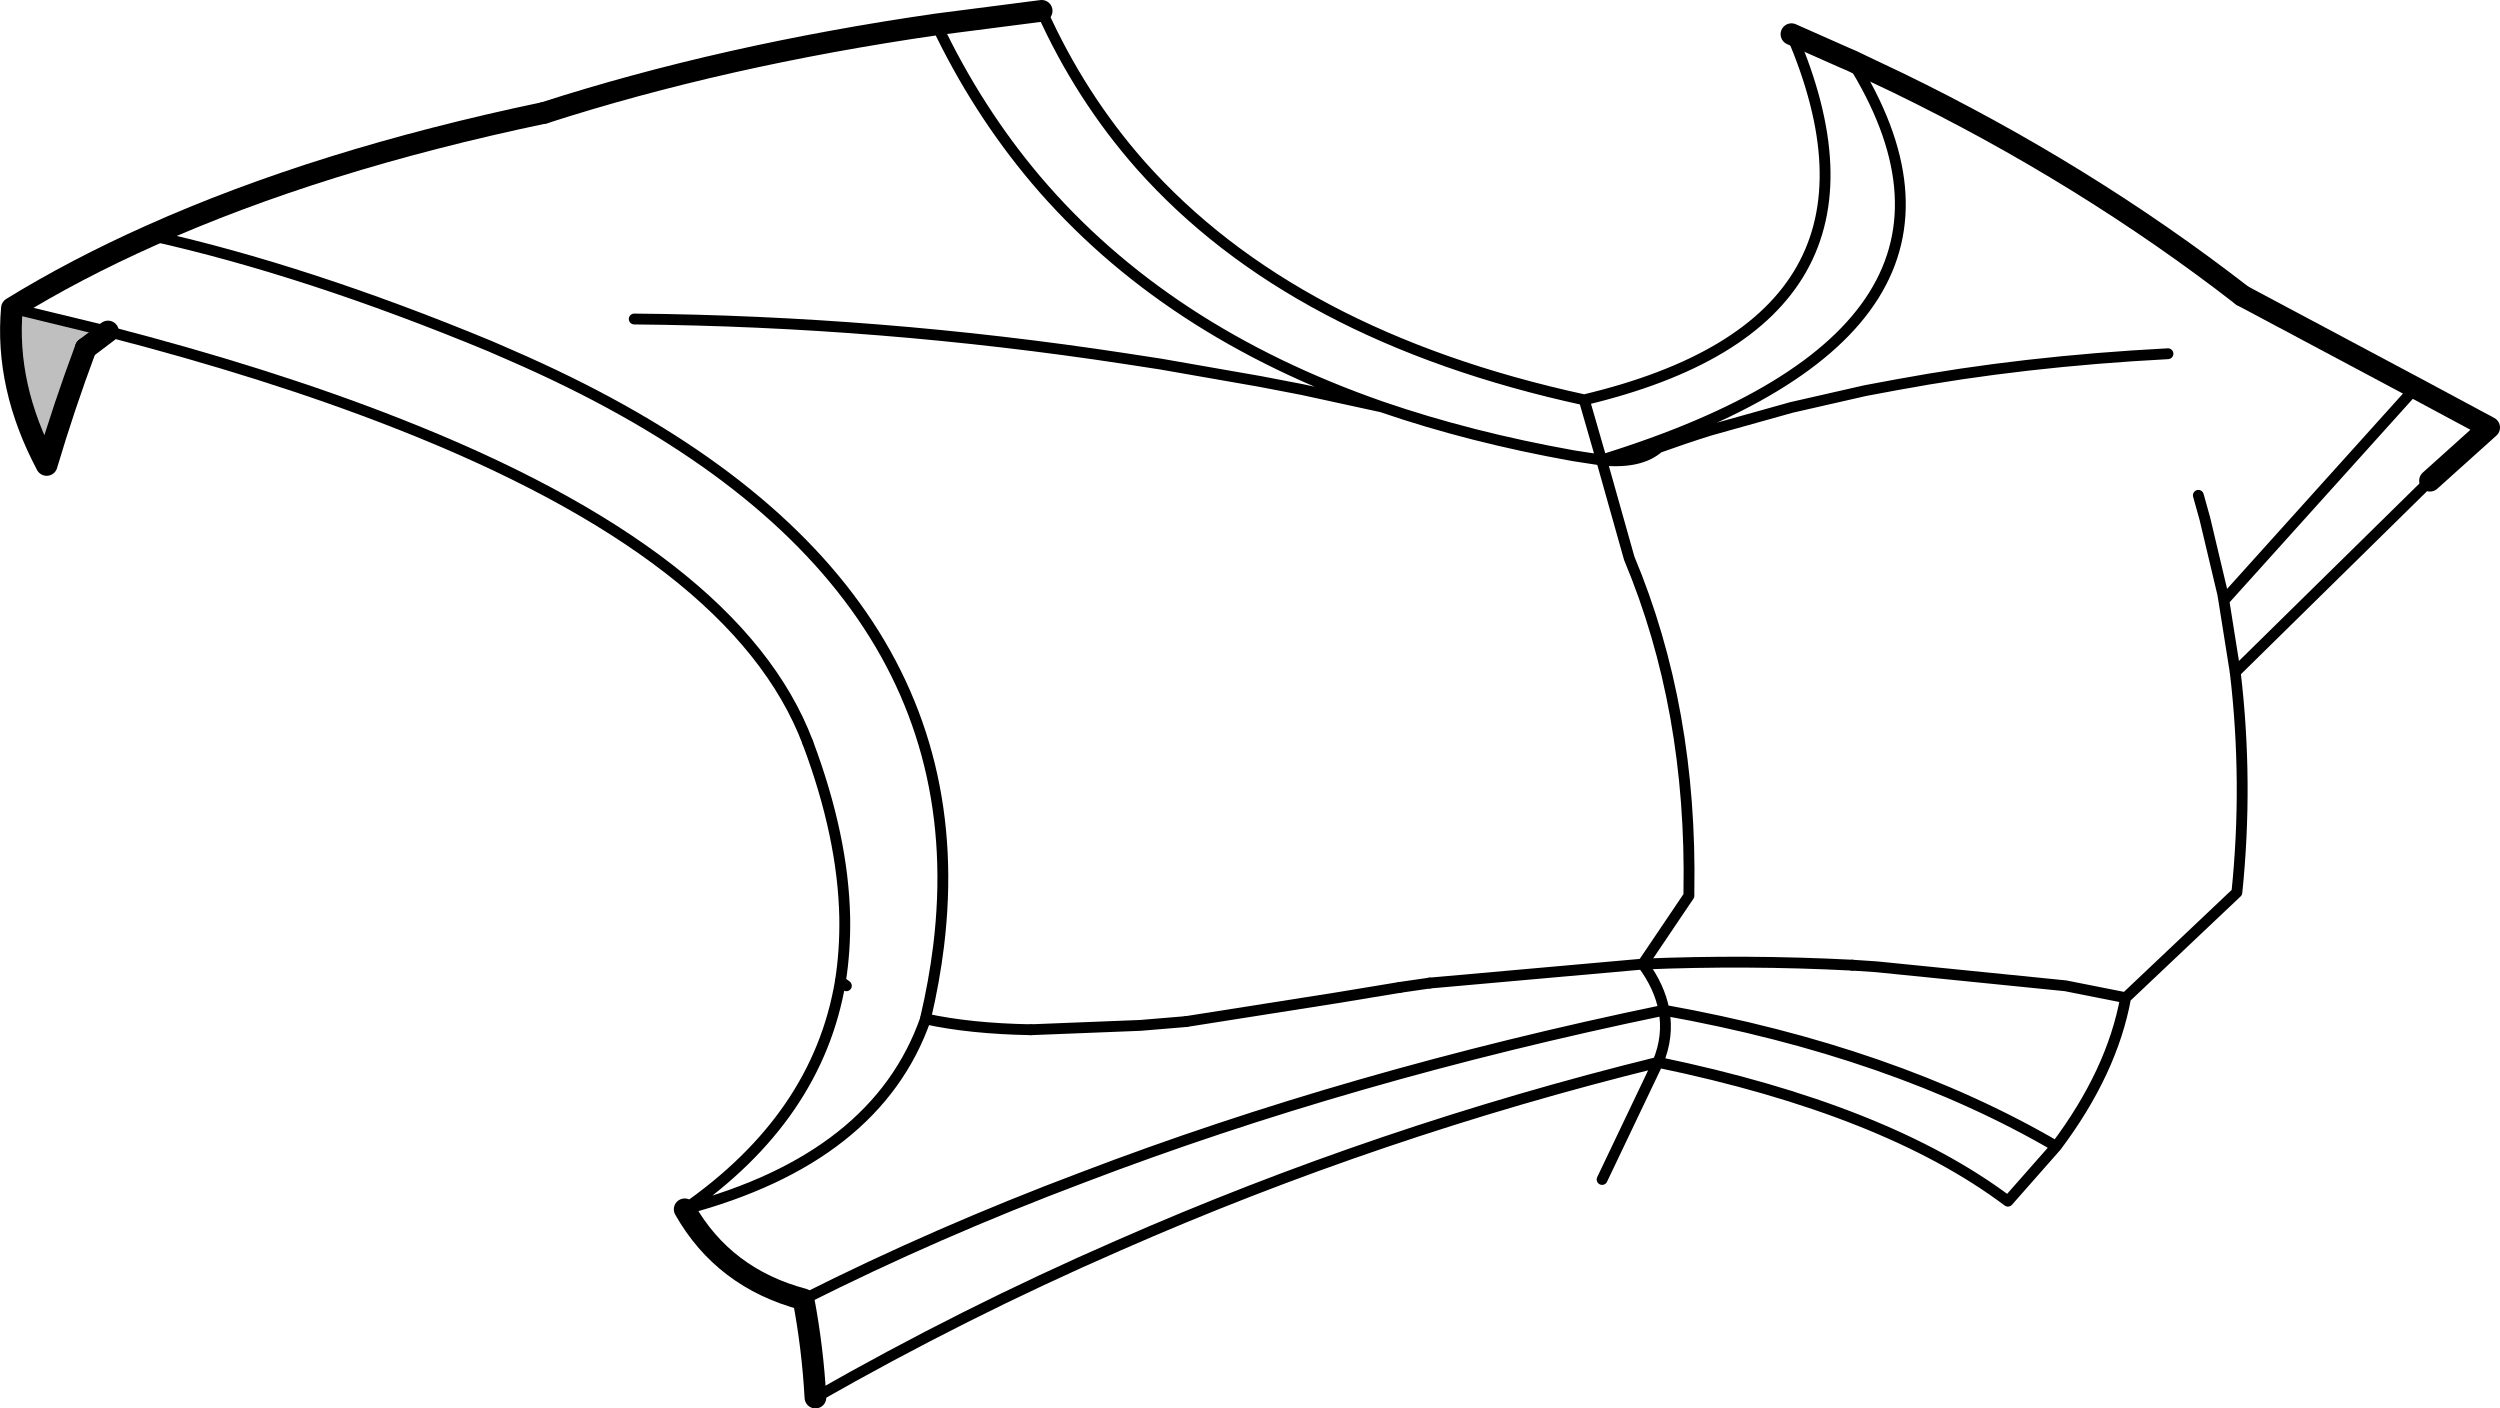 <?xml version="1.0" encoding="UTF-8" standalone="no"?>
<svg xmlns:xlink="http://www.w3.org/1999/xlink" height="129.8px" width="230.4px" xmlns="http://www.w3.org/2000/svg">
  <g transform="matrix(1.0, 0.0, 0.0, 1.0, -87.15, -105.05)">
    <path d="M88.25 133.45 L97.1 135.6 95.05 137.15 Q93.05 142.5 91.45 147.9 87.6 140.65 88.25 133.45" fill="#000000" fill-opacity="0.251" fill-rule="evenodd" stroke="none"/>
    <path d="M252.25 108.2 Q263.65 134.65 233.15 141.9 L234.75 147.45 Q273.4 135.5 257.8 110.65 M234.75 147.45 Q238.3 147.8 240.0 146.3 242.35 145.45 244.75 144.7 L252.25 142.6 259.05 141.05 262.0 140.5 Q273.6 138.35 286.95 137.65 M238.55 193.9 L242.8 187.6 242.8 187.25 Q243.1 170.35 237.3 156.5 L234.75 147.45 232.15 147.05 Q222.65 145.35 214.5 142.55 L207.15 140.95 203.25 140.2 194.1 138.6 190.85 138.1 Q168.25 134.65 145.6 134.45 M173.45 107.3 Q177.2 115.2 182.65 121.65 194.5 135.6 214.5 142.55 M183.15 106.05 Q186.7 113.95 192.25 120.25 206.25 136.05 233.15 141.9 M161.6 173.5 Q164.85 182.15 165.0 189.6 165.05 192.65 164.6 195.5 162.5 208.0 150.25 216.5 167.95 211.8 172.45 198.95 L172.45 198.9 Q173.25 195.5 173.65 192.25 178.0 156.8 134.25 137.8 L132.3 136.95 Q115.4 129.95 101.05 126.75 M257.85 194.0 L260.1 194.15 277.5 195.9 283.05 197.0 293.3 187.3 Q294.35 177.15 293.15 167.0 L292.1 160.4 292.0 159.8 290.35 152.85 289.75 150.7 M216.15 196.05 L218.9 195.65 M309.75 140.8 L292.1 160.4 M283.05 197.0 Q281.8 203.85 276.65 210.7 L272.2 215.75 Q260.95 207.3 239.95 202.95 L234.8 213.75 M162.3 233.85 Q175.95 226.05 190.3 219.8 214.2 209.3 239.95 202.95 240.95 200.55 240.5 198.15 211.55 204.15 186.95 213.55 173.4 218.65 161.2 224.8 M182.15 199.95 L192.25 199.55 196.45 199.2 M276.65 210.7 Q261.65 201.95 240.5 198.15 240.1 196.0 238.55 193.9" fill="none" stroke="#000000" stroke-linecap="round" stroke-linejoin="round" stroke-width="1.0"/>
    <path d="M164.6 195.5 L165.15 195.9 M88.25 133.45 L97.1 135.6 Q112.0 139.45 123.6 144.0 155.1 156.3 161.6 173.5 M218.9 195.65 L238.55 193.9 Q248.1 193.5 257.85 194.0 M196.45 199.2 L210.4 197.0 216.15 196.05 M311.1 149.35 L293.15 167.0 M172.45 198.95 Q176.55 199.85 182.15 199.95" fill="none" stroke="#000000" stroke-linecap="round" stroke-linejoin="round" stroke-width="1.0"/>
    <path d="M101.05 126.75 Q94.1 129.85 88.25 133.45 87.6 140.65 91.45 147.9 93.05 142.5 95.05 137.15 M293.8 132.3 L309.75 140.8 316.55 144.45 311.1 149.35 M137.3 115.45 Q116.55 119.8 101.05 126.75 M162.3 233.85 Q162.05 229.3 161.2 224.8 153.85 222.85 150.25 216.5" fill="none" stroke="#000000" stroke-linecap="round" stroke-linejoin="round" stroke-width="2.0"/>
    <path d="M257.8 110.65 L257.1 110.35 252.25 108.2 M183.15 106.05 L173.45 107.3 Q153.75 110.15 137.3 115.45 M257.8 110.65 L259.05 111.25 262.0 112.65 Q279.3 121.05 293.8 132.3 M95.05 137.15 L97.1 135.6" fill="none" stroke="#000000" stroke-linecap="round" stroke-linejoin="round" stroke-width="2.0"/>
  </g>
</svg>
